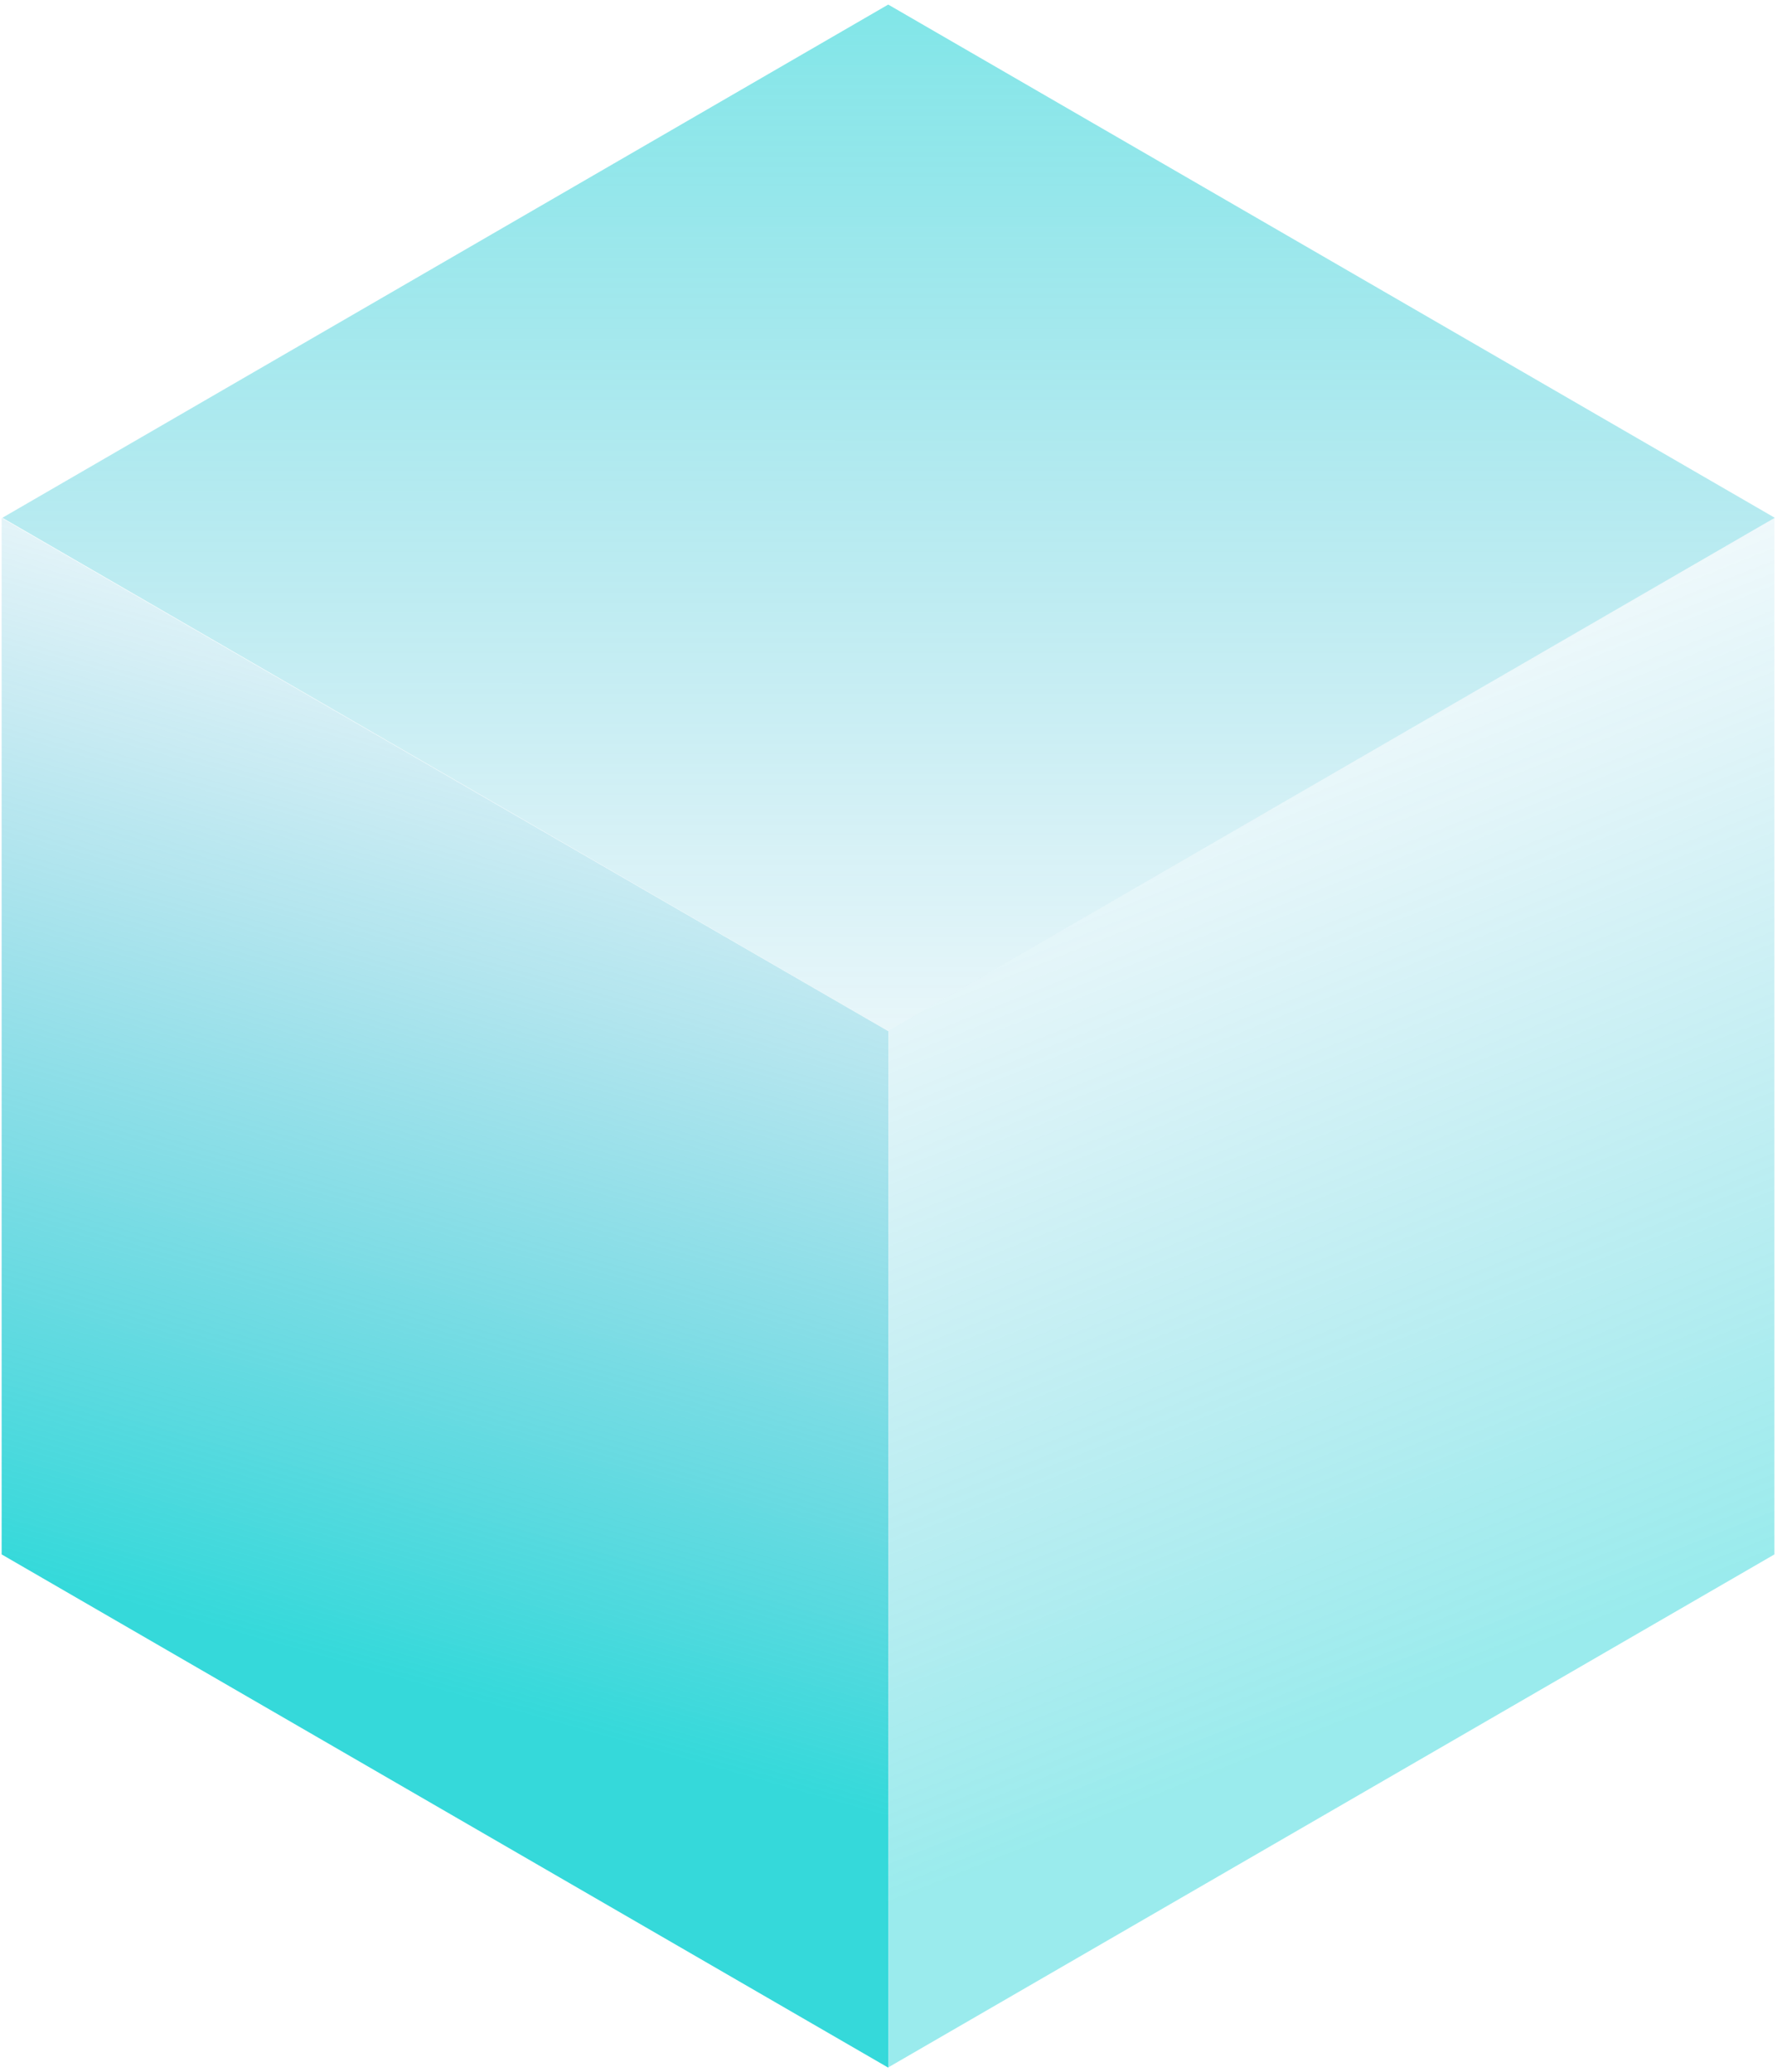 <svg width="228" height="265" viewBox="0 0 228 265" fill="none" xmlns="http://www.w3.org/2000/svg">
<g clip-path="url(#clip0_185_38)">
<path d="M113.643 131.87L0.305 66.228L113.643 0.585L227.074 66.228L113.643 131.87Z" fill="url(#paint0_linear_185_38)" fill-opacity="0.5"/>
<path d="M113.6 264.466L113.6 131.891L227.03 66.248V198.823L113.6 264.466Z" fill="url(#paint1_linear_185_38)" fill-opacity="0.4"/>
<path d="M113.64 264.466L113.64 131.891L0.21 66.248L0.21 198.823L113.64 264.466Z" fill="url(#paint2_linear_185_38)" fill-opacity="0.8"/>
</g>
<defs>
<linearGradient id="paint0_linear_185_38" x1="113.689" y1="0.585" x2="113.675" y2="165.824" gradientUnits="userSpaceOnUse">
<stop stop-color="#04CDD1"/>
<stop offset="1" stop-color="#1E9FC9" stop-opacity="0"/>
</linearGradient>
<linearGradient id="paint1_linear_185_38" x1="203.869" y1="207.97" x2="148.449" y2="69.035" gradientUnits="userSpaceOnUse">
<stop stop-color="#03CED1"/>
<stop offset="1" stop-color="#1DA0C9" stop-opacity="0"/>
</linearGradient>
<linearGradient id="paint2_linear_185_38" x1="76.204" y1="63.553" x2="34.759" y2="210.356" gradientUnits="userSpaceOnUse">
<stop stop-color="#219AC8" stop-opacity="0"/>
<stop offset="1" stop-color="#02D0D1"/>
</linearGradient>
<clipPath id="clip0_185_38">
<rect width="226.864" height="263.881" fill="white" transform="translate(0.21 0.585)"/>
</clipPath>
</defs>
</svg>
